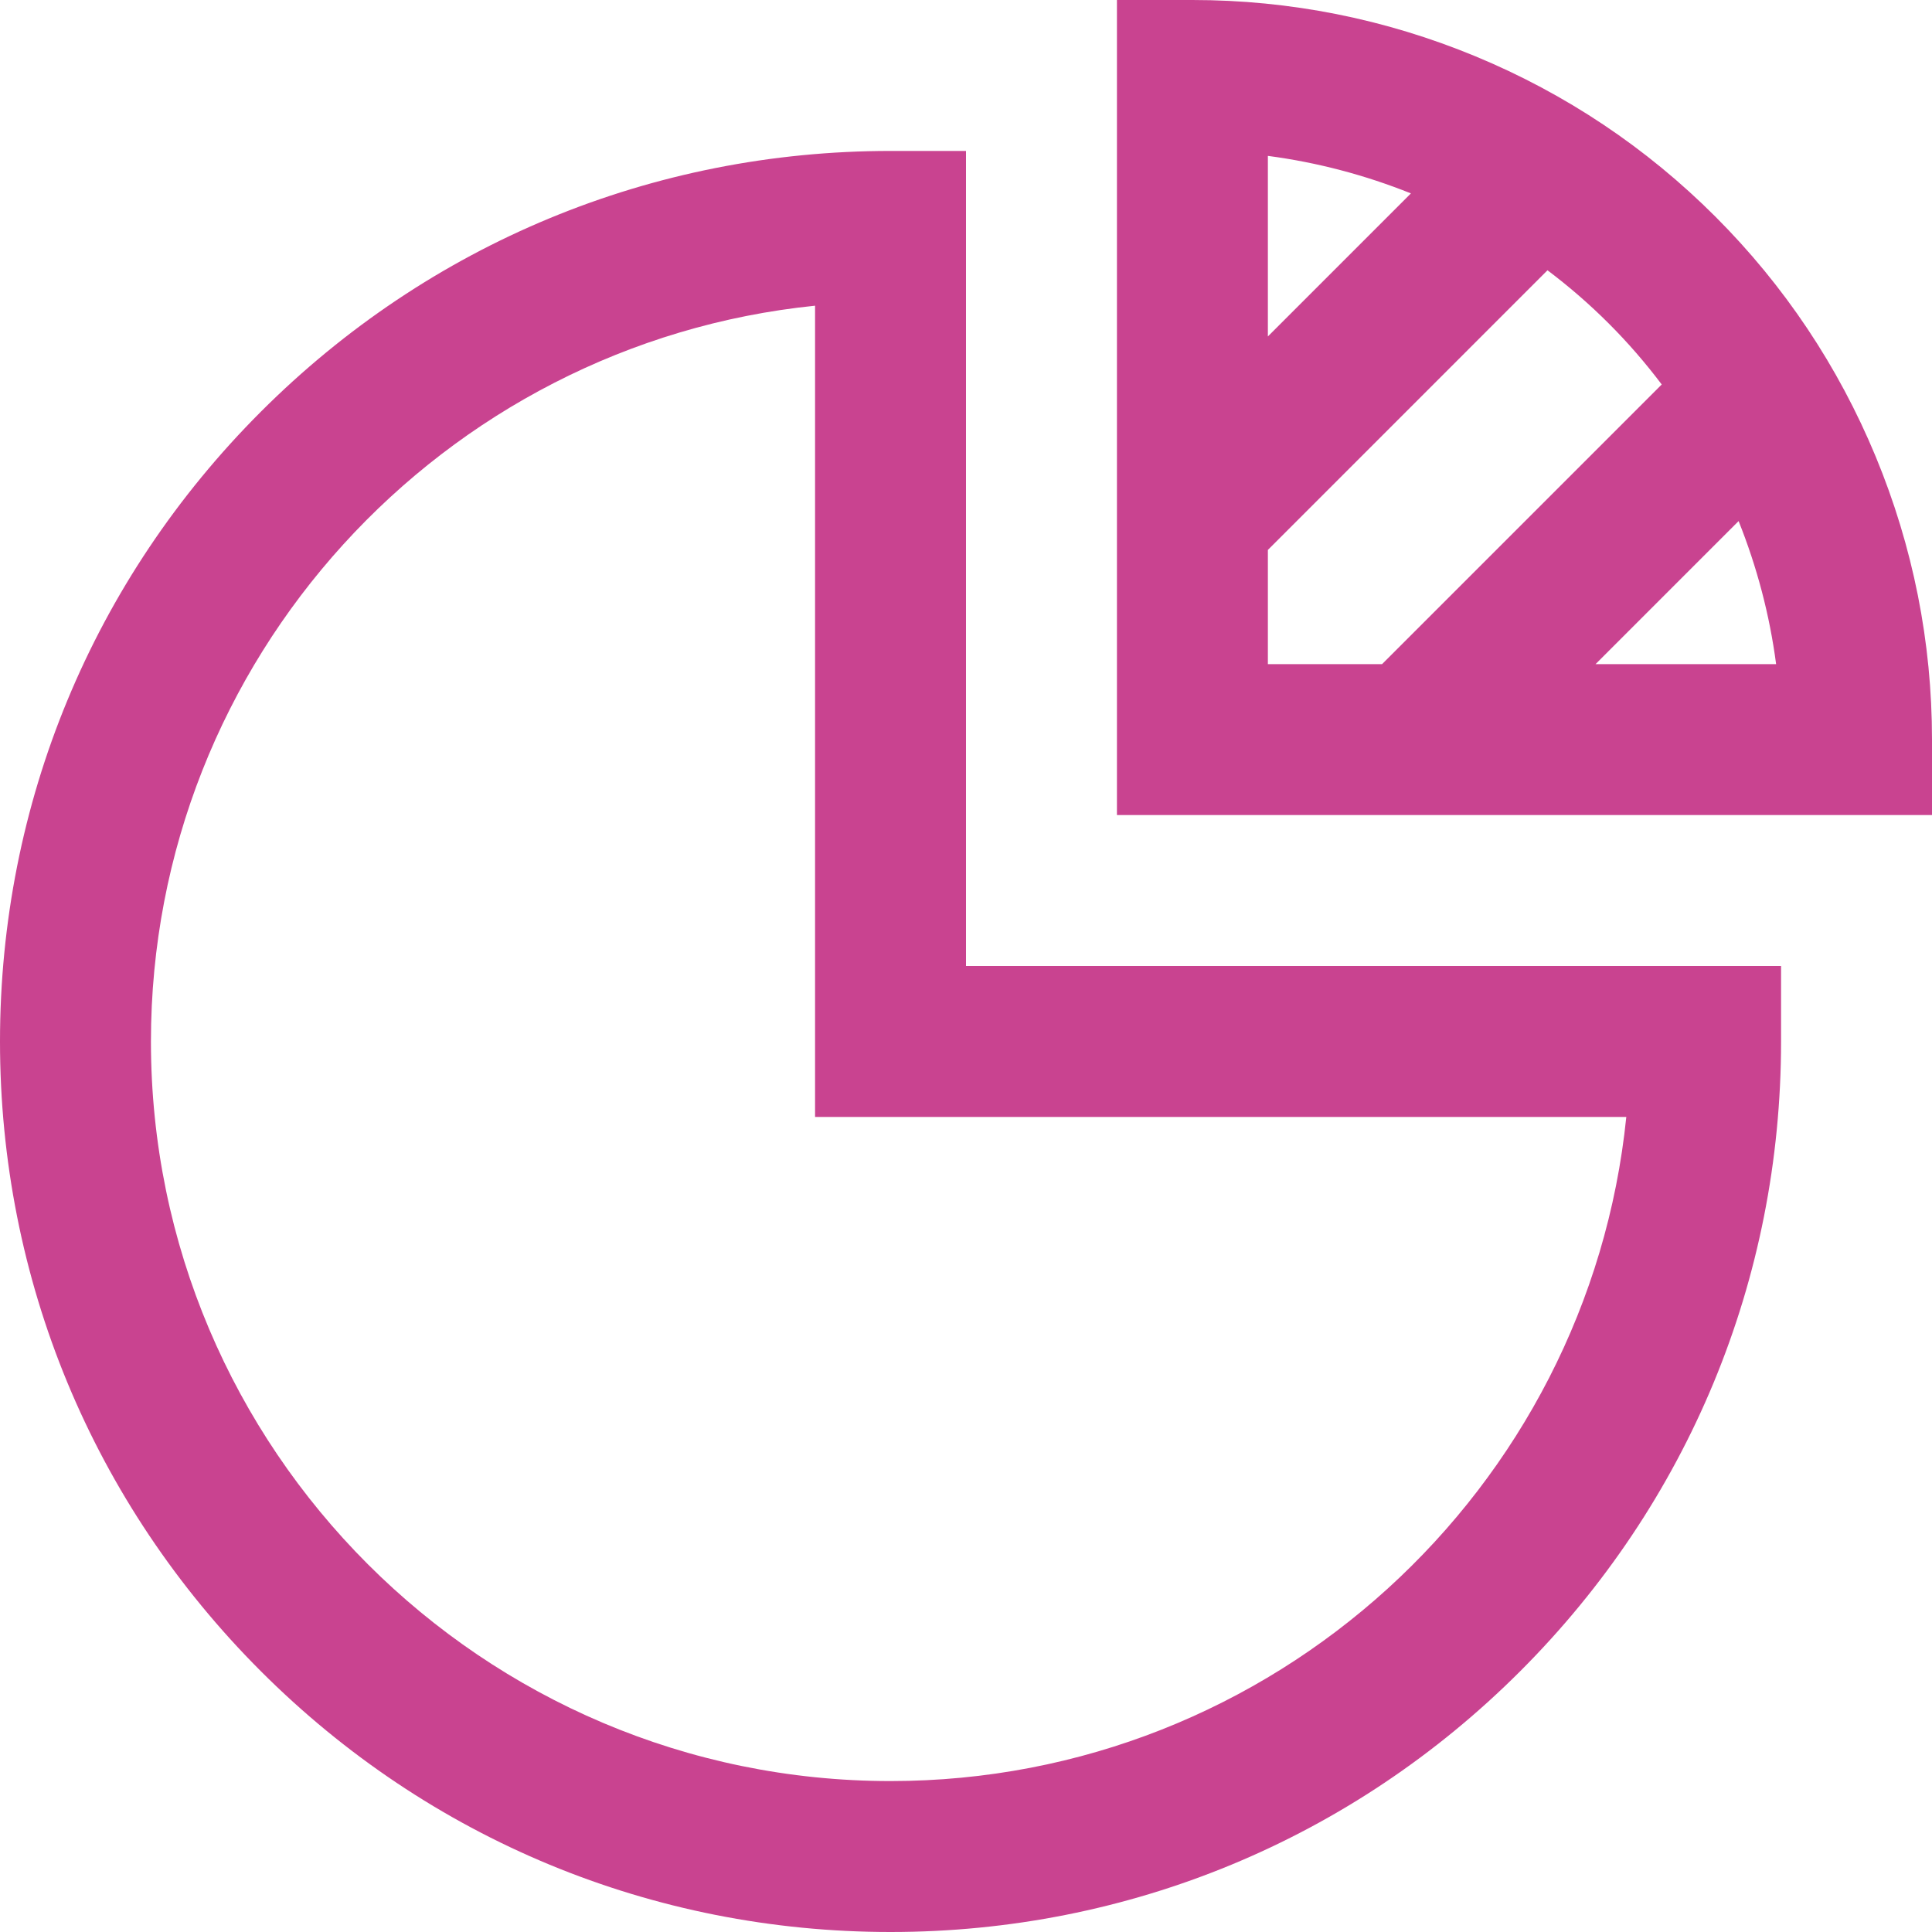 <svg width="48" height="48" viewBox="0 0 48 48" fill="none" xmlns="http://www.w3.org/2000/svg">
<path d="M46.601 11.343C45.672 9.102 44.332 7.096 42.618 5.382C40.904 3.668 38.898 2.328 36.657 1.399C34.415 0.471 32.049 0 29.625 0H27.75V20.25H48V18.375C48 15.951 47.529 13.585 46.601 11.343ZM35.054 4.805L31.5 8.359V3.873C32.72 4.033 33.916 4.349 35.054 4.805ZM31.5 13.663L38.447 6.715C38.982 7.118 39.49 7.558 39.966 8.034C40.442 8.509 40.882 9.018 41.285 9.552L34.337 16.5H31.5V13.663ZM39.641 16.5L43.195 12.946C43.651 14.085 43.967 15.28 44.127 16.5H39.641ZM24 3.75H22.125C16.215 3.75 10.659 6.051 6.48 10.23C2.301 14.409 0 19.965 0 25.875C0 31.785 2.301 37.341 6.48 41.52C10.659 45.699 16.215 48 22.125 48C28.035 48 33.591 45.699 37.77 41.52C41.949 37.341 44.25 31.785 44.25 25.875V24H24V3.75ZM40.405 27.75C39.463 37.005 31.625 44.25 22.125 44.25C11.993 44.25 3.75 36.007 3.75 25.875C3.75 16.375 10.995 8.537 20.25 7.595V27.75H40.405Z" fill="#C94390"/>
</svg>

